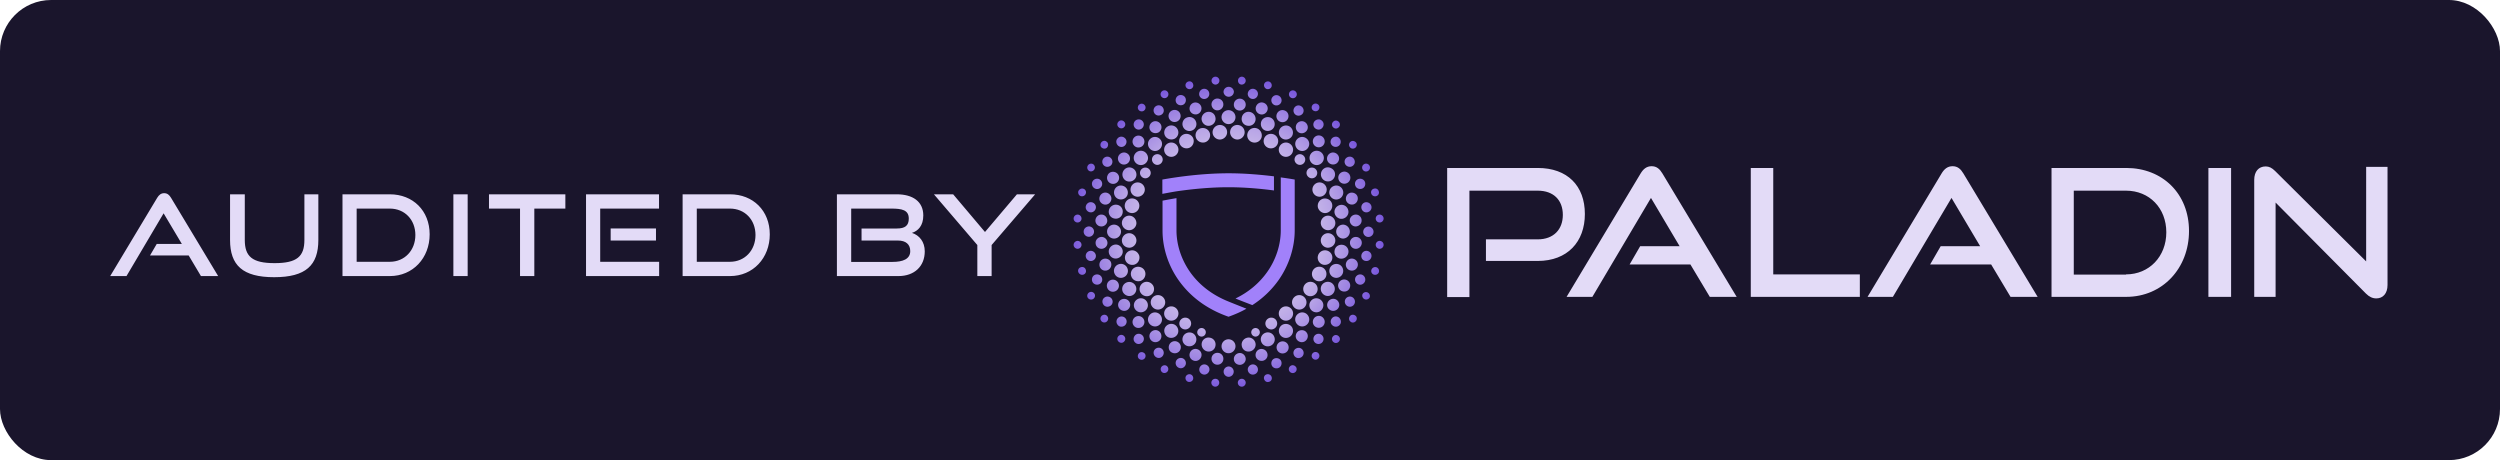 <svg xmlns="http://www.w3.org/2000/svg" width="489" height="90" fill="none"><rect width="489" height="90" fill="#1A152C" rx="10"/><path fill="#E3DBF7" d="m42.672 54-9.218-15.312c-.33-.55-.726-.902-1.342-.902-.616 0-1.034.352-1.364.902L21.552 54h3.19l7.26-12.276 3.564 5.984H30.66l-1.32 2.266h7.568L39.306 54h3.366Zm16.868-7.062c0 3.212-1.43 4.532-5.83 4.532s-5.83-1.32-5.83-4.532v-8.932h-2.882v8.932c0 4.95 2.464 7.282 8.624 7.282 6.204 0 8.646-2.332 8.646-7.282v-8.932H59.54v8.932ZM76.252 54c4.51 0 7.788-3.52 7.788-8.162 0-4.642-3.278-7.832-7.788-7.832h-9.261V54h9.261Zm-6.49-2.794V40.8h6.49c2.883 0 4.995 2.156 4.995 5.17s-2.112 5.236-4.995 5.236h-6.49ZM91.475 54V38.006H88.68V54h2.794Zm13.038 0V40.8h6.072v-2.794H95.646V40.8h6.072V54h2.794Zm24.414 0v-2.794h-11.528V40.8h11.506v-2.794h-14.278V54h14.3Zm-.616-6.952v-2.354h-8.866v2.354h8.866ZM142.781 54c4.51 0 7.788-3.52 7.788-8.162 0-4.642-3.278-7.832-7.788-7.832h-9.262V54h9.262Zm-6.49-2.794V40.8h6.49c2.882 0 4.994 2.156 4.994 5.17s-2.112 5.236-4.994 5.236h-6.49ZM175.734 54c3.124 0 5.148-1.914 5.148-4.84 0-1.87-1.056-3.146-2.508-3.608 1.188-.374 2.222-1.386 2.222-3.41 0-2.728-2.068-4.136-5.192-4.136H163.7V54h12.034Zm-.11-6.952c1.562 0 2.42.748 2.42 2.068 0 1.562-1.452 2.112-3.454 2.112h-8.096V40.8h7.854c2.068 0 3.41.264 3.41 1.958 0 1.386-.748 1.936-2.332 1.936h-6.908v2.354h7.106ZM193.961 54v-6.072l8.514-9.922h-3.564l-6.248 7.37-6.226-7.37h-3.762l8.492 9.922V54h2.794ZM290.65 51.084v-4.266h10.128c3.103 0 4.913-1.94 4.913-4.784 0-2.93-1.853-4.74-4.913-4.74h-13.36v20.815h-4.353V32.855h17.713c5.818 0 9.222 3.49 9.222 9.007 0 5.43-3.404 9.18-9.222 9.18H290.65v.042ZM334.436 58.066l-3.792-6.335h-11.895l2.069-3.577h7.714l-5.603-9.438-11.463 19.35h-5.043l14.481-24.134c.517-.862 1.163-1.422 2.155-1.422.991 0 1.594.56 2.111 1.422l14.524 24.134h-5.258ZM342.452 58.066V32.855h4.396V53.67h16.937v4.396h-21.333ZM393.262 58.066l-3.792-6.335h-11.938l2.069-3.577h7.714l-5.602-9.438-11.464 19.35h-4.956l14.48-24.134c.517-.862 1.164-1.422 2.155-1.422.991 0 1.595.56 2.112 1.422l14.523 24.134h-5.301ZM401.278 58.066V32.855h14.61c7.111 0 12.282 5.042 12.282 12.325 0 7.284-5.171 12.886-12.282 12.886h-14.61Zm14.567-4.396c4.525 0 7.886-3.49 7.886-8.231 0-4.74-3.318-8.145-7.886-8.145h-10.214v16.42h10.214v-.044ZM431.963 58.066V32.855h4.439v25.211h-4.439ZM445.107 39.62v18.446h-4.18V35.182c0-1.638.862-2.629 2.241-2.629.646 0 1.207.259 1.853.905l17.799 17.67V32.639H467v23.1c0 1.68-.905 2.629-2.198 2.629-.733 0-1.379-.302-2.025-.948l-17.67-17.8Z"/><path fill="#A181FA" d="M240.301 33.895c-5.073 0-10.006.7-12.945 1.225v2.799s1.854-.35 2.729-.49c2.869-.42 6.507-.805 10.181-.805 3.148 0 6.297.28 8.921.63V34.49c-2.554-.315-5.703-.595-8.886-.595Zm0 25.085c-3.219-1.294-5.738-3.253-7.522-5.772-1.715-2.45-2.659-5.318-2.659-8.152v-6.298c-.875.14-2.729.49-2.729.49v5.843c0 3.393 1.119 6.857 3.149 9.726 2.309 3.254 5.562 5.668 9.761 7.137 1.259-.455 2.414-.944 3.498-1.574-.07-.035-2.134-.84-3.498-1.4Zm10.216-24.28v10.356c0 2.834-.945 5.738-2.659 8.152-1.54 2.169-3.604 3.918-6.193 5.178 1.155.49 2.694 1.05 3.289 1.294a18.59 18.59 0 0 0 5.143-4.898c2.029-2.904 3.149-6.367 3.149-9.726V35.12c-.77-.14-1.715-.28-2.729-.42Z"/><path fill="url(#a)" d="M239.321 17.942a1.016 1.016 0 0 1 2.029 0 1.015 1.015 0 0 1-2.029 0Zm3.499-1.4a.78.78 0 0 0 .839-.7.78.78 0 0 0-.699-.84.748.748 0 0 0-.805.7c-.035.42.245.805.665.84Zm-5.843-.7a.78.78 0 0 0 .84.7.78.78 0 0 0 .699-.84.78.78 0 0 0-.839-.7.78.78 0 0 0-.7.84Zm-4.128 1.575a.727.727 0 0 0 .524-.945.726.726 0 0 0-.944-.525.757.757 0 0 0-.525.91c.105.385.525.665.945.56Zm-4.758 1.714a.769.769 0 0 0 .384-1.015c-.175-.384-.629-.56-1.014-.384a.768.768 0 0 0-.385 1.014c.175.385.63.56 1.015.385Zm-4.339 2.519c.35-.245.42-.735.175-1.05-.245-.35-.735-.42-1.049-.175-.35.245-.42.735-.175 1.05.21.315.699.42 1.049.175Zm-3.883 3.219a.74.74 0 0 0 0-1.085.741.741 0 0 0-1.085 0 .74.74 0 0 0 0 1.085c.315.315.805.315 1.085 0Zm-4.478 3.009c-.245.35-.175.84.174 1.05.35.244.84.174 1.05-.176.21-.35.175-.84-.175-1.05-.315-.28-.805-.174-1.049.176Zm-2.659 4.583c-.175.385 0 .84.384 1.014a.769.769 0 0 0 .63-1.4.768.768 0 0 0-1.014.386Zm-.875 4.443c-.385-.105-.805.14-.945.525-.105.42.14.84.525.944.42.105.84-.14.945-.524a.726.726 0 0 0-.525-.945Zm-1.854 5.773a.78.78 0 0 0 .699.84.78.78 0 0 0 .84-.7.78.78 0 0 0-.7-.84.78.78 0 0 0-.839.7Zm.839 5.982a.78.78 0 0 0 .7-.84.78.78 0 0 0-.84-.699c-.419.07-.734.42-.699.84a.78.78 0 0 0 .839.7Zm1.015 5.073a.727.727 0 0 0 .525-.944.727.727 0 0 0-.945-.525.726.726 0 0 0-.525.945c.14.384.56.63.945.524Zm1.259 3.429c-.384.175-.559.63-.384 1.015a.768.768 0 0 0 1.399-.63.77.77 0 0 0-1.015-.385Zm2.449 4.548c-.349.245-.419.735-.174 1.05.244.35.734.42 1.049.175.35-.245.42-.735.175-1.05-.21-.35-.7-.42-1.05-.175Zm4.304 5.108a.74.74 0 0 0 0-1.084.741.741 0 0 0-1.085 0 .74.74 0 0 0 0 1.084c.315.315.805.315 1.085 0Zm4.058 3.254c.245-.35.175-.84-.175-1.05-.35-.245-.839-.175-1.049.175-.245.35-.175.84.175 1.05.349.245.804.14 1.049-.175Zm4.164 1.434a.768.768 0 0 0-.63 1.4.768.768 0 0 0 .63-1.4Zm4.758 1.715c-.42-.105-.84.14-.945.525-.105.42.14.84.525.944.42.105.839-.14.944-.525.105-.42-.14-.84-.524-.944Zm4.933.874a.78.78 0 0 0-.84.7.78.78 0 0 0 .7.84.78.78 0 0 0 .839-.7c.035-.42-.244-.805-.699-.84Zm5.877.7a.78.78 0 0 0-.839-.7.78.78 0 0 0-.7.84.78.78 0 0 0 .84.7.78.78 0 0 0 .699-.84Zm4.129-1.574a.726.726 0 0 0-.525.944c.14.42.525.665.945.525a.727.727 0 0 0 .524-.944c-.105-.385-.524-.63-.944-.525Zm4.758-1.715c-.385.175-.56.63-.385 1.015a.77.77 0 0 0 1.015.385.769.769 0 0 0 .384-1.015c-.209-.385-.664-.56-1.014-.385Zm4.338-2.519c-.35.245-.42.735-.175 1.05.245.35.735.42 1.05.175.35-.245.42-.735.175-1.05-.21-.315-.7-.42-1.05-.175Zm3.884-3.218a.74.74 0 0 0 0 1.084.74.74 0 0 0 1.084 0 .74.74 0 0 0 0-1.084c-.315-.315-.804-.315-1.084 0Zm4.478-3.01c.245-.35.175-.839-.175-1.049-.35-.245-.84-.175-1.05.175-.245.35-.175.84.175 1.05.315.28.805.175 1.05-.175Zm2.659-4.582a.769.769 0 0 0-1.4-.63.769.769 0 0 0 1.4.63Zm.874-4.444c.42.105.84-.14.945-.524.105-.42-.14-.84-.525-.945-.42-.105-.839.14-.944.525-.14.42.105.84.524.944Zm1.855-5.772a.78.78 0 0 0-.7-.84.78.78 0 0 0-.84.7.78.78 0 0 0 .7.84.78.78 0 0 0 .84-.7Zm-.84-5.983a.78.78 0 0 0-.7.84.78.78 0 0 0 .84.7.78.78 0 0 0 .7-.84.78.78 0 0 0-.84-.7Zm-.63-3.604a.726.726 0 0 0 .525-.944.727.727 0 0 0-.945-.525.727.727 0 0 0-.524.945c.105.385.524.63.944.524Zm-1.644-4.898c.385-.175.56-.63.385-1.014a.769.769 0 1 0-.385 1.015Zm-2.449-4.548c.35-.245.42-.735.175-1.05-.245-.314-.735-.42-1.05-.174-.35.245-.42.734-.175 1.05.21.35.7.42 1.05.174Zm-4.303-5.108a.74.74 0 0 0 0 1.085.74.74 0 0 0 1.084 0 .74.74 0 0 0 0-1.085c-.315-.315-.804-.315-1.084 0Zm-4.059-3.253c-.245.35-.175.84.175 1.049.35.245.84.175 1.05-.175.245-.35.175-.84-.175-1.05-.35-.244-.805-.14-1.05.175Zm-4.163-1.435a.768.768 0 1 0 .629-1.4.768.768 0 0 0-.629 1.4Zm-4.758-1.714c.42.105.839-.14.944-.525.105-.42-.14-.84-.524-.945-.42-.105-.84.14-.945.525-.105.42.14.805.525.945Zm-2.904 1.924c.56.105 1.049-.28 1.154-.805.105-.56-.279-1.05-.804-1.154-.56-.105-1.05.28-1.155.804-.105.56.28 1.05.805 1.155Zm3.848-.07c-.175.525.07 1.084.595 1.294a1.026 1.026 0 0 0 1.295-.594 1.025 1.025 0 0 0-.595-1.295c-.525-.21-1.085.07-1.295.595Zm4.409 1.854a1.01 1.01 0 0 0 .349 1.365 1.01 1.01 0 0 0 1.365-.35c.28-.49.105-1.085-.35-1.365-.49-.314-1.084-.14-1.364.35Zm3.988 2.59c-.35.42-.315 1.049.14 1.399.455.35 1.05.314 1.399-.14.35-.42.315-1.05-.14-1.4-.384-.35-1.014-.28-1.399.14Zm3.499 3.253c-.42.35-.49.98-.14 1.4.35.42.979.49 1.399.14.42-.35.49-.98.14-1.4-.315-.455-.945-.49-1.399-.14Zm3.883 5.528c.49-.28.63-.875.35-1.365s-.875-.63-1.364-.35c-.49.28-.63.875-.35 1.365.28.455.909.63 1.364.35Zm.595 3.813c.175.525.77.77 1.294.595.525-.175.77-.77.595-1.295-.175-.524-.77-.77-1.294-.594a.984.984 0 0 0-.595 1.294Zm1.994 3.254a.988.988 0 0 0-.805 1.154c.105.56.63.91 1.155.805.56-.105.91-.63.805-1.154-.105-.525-.595-.875-1.155-.805Zm.595 4.758a1.016 1.016 0 1 0 .001 2.031 1.016 1.016 0 0 0-.001-2.03Zm-.595 6.717c.56.105 1.05-.28 1.155-.804.105-.56-.28-1.05-.805-1.155-.56-.105-1.05.28-1.155.805-.105.56.245 1.084.805 1.154Zm-.105 3.989a1.025 1.025 0 0 0-.595-1.295 1.025 1.025 0 0 0-1.294.595c-.175.525.07 1.085.595 1.295.524.21 1.084-.07 1.294-.595Zm-2.099 4.478c.28-.49.105-1.085-.35-1.364a1.008 1.008 0 0 0-1.364.35c-.28.49-.105 1.084.35 1.364a.986.986 0 0 0 1.364-.35Zm-2.974 2.624c-.42-.35-1.049-.315-1.399.14-.35.42-.315 1.05.14 1.4.419.35 1.049.314 1.399-.14.35-.385.28-1.015-.14-1.4Zm-4.653 3.394c-.42.35-.49.98-.14 1.4.35.419.98.489 1.399.14.42-.35.49-.98.14-1.4-.349-.455-.979-.49-1.399-.14Zm-2.414 3.008c-.28-.49-.875-.63-1.365-.35-.489.28-.629.875-.349 1.365s.874.63 1.364.35c.49-.28.63-.91.35-1.365Zm-4.233 2.17c-.175-.525-.77-.77-1.295-.595-.525.175-.77.77-.595 1.294.175.525.77.77 1.295.595.525-.175.77-.77.595-1.294Zm-4.584 1.4a.987.987 0 0 0-1.154-.806c-.525.105-.91.63-.805 1.155.105.56.63.91 1.155.805.56-.105.909-.595.804-1.155Zm-5.737-.42a1.016 1.016 0 0 0 0 2.029 1.015 1.015 0 0 0 0-2.03Zm-4.549-.386c-.559-.105-1.049.28-1.154.805-.105.56.28 1.05.805 1.155.524.105 1.049-.28 1.154-.805.105-.56-.28-1.05-.805-1.155Zm-3.848.07a1.025 1.025 0 0 0-.595-1.294 1.025 1.025 0 0 0-1.294.595c-.175.525.07 1.084.595 1.294.524.21 1.084-.07 1.294-.595Zm-4.408-1.854c.28-.49.105-1.084-.35-1.364a1.01 1.01 0 0 0-1.365.35 1.01 1.01 0 0 0 .35 1.364c.49.315 1.085.14 1.365-.35Zm-3.989-2.589c.35-.42.315-1.05-.14-1.4-.419-.35-1.049-.314-1.399.14-.35.42-.315 1.05.14 1.4.385.35 1.014.28 1.399-.14Zm-3.498-3.254c.42-.35.49-.98.14-1.399a.999.999 0 0 0-1.4-.14c-.42.35-.49.98-.14 1.4.315.454.945.49 1.4.14Zm-3.884-5.527c-.49.28-.63.874-.35 1.364.28.49.875.63 1.365.35s.63-.875.35-1.364c-.28-.455-.91-.63-1.365-.35Zm-.595-3.814c-.174-.525-.769-.77-1.294-.595-.525.175-.77.77-.595 1.295.175.525.77.77 1.295.595a.983.983 0 0 0 .594-1.295Zm-1.994-3.289c.56-.104.91-.63.805-1.154-.105-.525-.63-.91-1.155-.805a.988.988 0 0 0-.804 1.155c.105.524.594.91 1.154.804Zm-1.574-5.737a1.015 1.015 0 1 0 1.014-1.015c-.594.035-1.014.49-1.014 1.015Zm1.574-5.738c-.56-.105-1.049.28-1.154.805-.105.524.28 1.05.804 1.154.56.105 1.05-.28 1.155-.804a.988.988 0 0 0-.805-1.155Zm.105-3.954c-.175.525.07 1.085.595 1.295.525.21 1.085-.07 1.294-.595a1.025 1.025 0 0 0-.594-1.294 1.026 1.026 0 0 0-1.295.594Zm2.099-4.478a1.01 1.01 0 0 0 .35 1.365 1.01 1.01 0 0 0 1.365-.35c.28-.49.105-1.085-.35-1.365a.987.987 0 0 0-1.365.35Zm2.974-2.624c.42.35 1.05.315 1.4-.14.35-.42.315-1.05-.14-1.4-.42-.349-1.05-.314-1.4.14-.35.386-.28 1.015.14 1.4Zm4.653-3.393c.42-.35.49-.98.14-1.4a.997.997 0 0 0-1.399-.14c-.42.35-.49.98-.14 1.4.35.454.98.49 1.399.14Zm2.414-3.01c.28.49.875.63 1.365.35s.63-.874.35-1.364c-.28-.49-.875-.63-1.365-.35a.987.987 0 0 0-.35 1.365Zm4.234-2.168c.175.524.769.77 1.294.595.525-.175.77-.77.595-1.295-.175-.525-.77-.77-1.294-.595-.525.21-.77.77-.595 1.295Zm4.548-1.4c.105.56.63.91 1.155.805a.988.988 0 0 0 .804-1.155.988.988 0 0 0-1.154-.804c-.525.105-.875.595-.805 1.154Zm3.464.735c-.63.07-1.12.63-1.05 1.26.07.63.63 1.119 1.26 1.05.629-.07 1.119-.63 1.049-1.26-.035-.63-.595-1.085-1.259-1.05Zm4.373 2.344c.63.07 1.224-.42 1.259-1.05.07-.63-.419-1.224-1.049-1.259-.63-.07-1.225.42-1.26 1.05-.07.63.385 1.224 1.05 1.259Zm3.254-.7c-.175.63.21 1.26.839 1.435.63.175 1.26-.21 1.435-.84.175-.63-.21-1.26-.84-1.434-.63-.175-1.259.21-1.434.84Zm5.702.735a1.175 1.175 0 0 0-1.574.56 1.175 1.175 0 0 0 .56 1.574c.595.28 1.294.035 1.574-.56.28-.594.035-1.33-.56-1.574Zm2.589 4.198c.525.385 1.26.245 1.645-.28.385-.524.245-1.259-.28-1.644s-1.26-.245-1.645.28a1.215 1.215 0 0 0 .28 1.644Zm3.184.98a1.161 1.161 0 0 0 0 1.644 1.16 1.16 0 0 0 1.644 0 1.161 1.161 0 0 0 0-1.644 1.161 1.161 0 0 0-1.644 0Zm4.303 5.143c.525-.385.665-1.12.28-1.644-.385-.525-1.119-.665-1.644-.28-.525.385-.665 1.12-.28 1.644.385.525 1.12.63 1.644.28Zm.455 3.289c.28.594.98.84 1.575.56.594-.28.839-.98.559-1.575a1.175 1.175 0 0 0-1.574-.56c-.595.28-.84.98-.56 1.575Zm2.239 2.449c-.629.175-.979.804-.839 1.434.175.63.804.98 1.434.84.63-.175.98-.805.84-1.435s-.805-.98-1.435-.84Zm.945 4.268c-.63.07-1.12.63-1.05 1.26.07.63.63 1.12 1.26 1.05.63-.07 1.119-.63 1.049-1.26a1.128 1.128 0 0 0-1.259-1.05Zm1.294 5.633c.07-.63-.419-1.225-1.049-1.26-.63-.07-1.225.42-1.26 1.05-.035.63.42 1.224 1.05 1.26.63.07 1.189-.42 1.259-1.05Zm-2.239 5.283c.63.175 1.26-.21 1.435-.84.175-.63-.21-1.26-.84-1.434-.63-.175-1.259.21-1.434.84-.175.629.21 1.294.839 1.434Zm-.14 3.463a1.176 1.176 0 0 0-.559-1.574 1.176 1.176 0 0 0-1.575.56 1.175 1.175 0 0 0 .56 1.574c.63.28 1.329.035 1.574-.56Zm-3.883 4.234c.525.384 1.259.245 1.644-.28s.245-1.26-.28-1.645c-.524-.384-1.259-.245-1.644.28-.385.56-.28 1.295.28 1.645Zm-2.974 1.54a1.161 1.161 0 0 0 0 1.643c.455.455 1.19.455 1.644 0a1.161 1.161 0 0 0 0-1.644c-.419-.455-1.189-.455-1.644 0Zm-3.184 2.658c-.524.385-.664 1.12-.28 1.644.385.525 1.12.665 1.645.28.525-.385.665-1.12.28-1.644-.35-.525-1.085-.63-1.645-.28Zm-3.568 2.1c-.595.28-.84.979-.56 1.574.28.594.98.84 1.574.56.595-.28.84-.98.56-1.575-.28-.595-.98-.84-1.574-.56Zm-2.484 2.238c-.175-.63-.805-.98-1.435-.84-.629.176-.979.805-.839 1.435.175.63.804.98 1.434.84.665-.175 1.015-.805.84-1.435Zm-5.283 2.24c.63-.07 1.119-.63 1.049-1.26-.07-.63-.629-1.12-1.259-1.05-.63.07-1.12.63-1.05 1.26.035.63.595 1.084 1.26 1.05Zm-4.373-2.345c-.63-.07-1.225.42-1.26 1.05-.07.63.42 1.224 1.05 1.26.629.07 1.224-.42 1.259-1.05.07-.63-.385-1.225-1.049-1.26Zm-3.254.7c.175-.63-.21-1.26-.84-1.434-.63-.175-1.259.21-1.434.84-.175.629.21 1.259.839 1.434.63.175 1.26-.21 1.435-.84Zm-5.703-.735c.595.28 1.295.035 1.574-.56a1.176 1.176 0 0 0-.559-1.574 1.176 1.176 0 0 0-1.575.56c-.28.63-.035 1.33.56 1.574Zm-2.589-4.198c-.525-.385-1.259-.245-1.644.28s-.245 1.26.28 1.644c.524.385 1.259.245 1.644-.28.35-.524.245-1.26-.28-1.644Zm-3.184-.98a1.161 1.161 0 0 0 0-1.644 1.161 1.161 0 0 0-1.644 0 1.161 1.161 0 0 0 0 1.644c.42.455 1.19.455 1.644 0Zm-4.303-5.143c-.525.385-.665 1.12-.28 1.645.385.525 1.12.664 1.644.28.525-.385.665-1.12.28-1.645-.384-.525-1.119-.63-1.644-.28Zm-.455-3.288a1.175 1.175 0 0 0-1.574-.56c-.595.28-.84.98-.56 1.574.28.595.98.84 1.574.56.595-.28.84-.98.56-1.574Zm-2.239-2.484c.63-.175.98-.805.84-1.435s-.805-.98-1.435-.84c-.629.175-.979.805-.839 1.435.175.665.804 1.015 1.434.84Zm-.945-4.234c.63-.07 1.12-.63 1.05-1.26-.07-.629-.63-1.119-1.259-1.049-.63.07-1.12.63-1.05 1.26.035.63.595 1.12 1.259 1.05Zm-1.294-5.632c-.07.63.42 1.224 1.05 1.26.629.07 1.224-.42 1.259-1.05.035-.63-.42-1.225-1.05-1.26-.629-.07-1.189.42-1.259 1.05Zm2.239-5.318c-.63-.175-1.259.21-1.434.84-.175.63.21 1.259.839 1.434.63.175 1.26-.21 1.435-.84.175-.595-.21-1.26-.84-1.434Zm.14-3.429a1.175 1.175 0 0 0 .56 1.574c.595.28 1.294.035 1.574-.56a1.175 1.175 0 0 0-.56-1.574c-.629-.28-1.329-.035-1.574.56Zm3.883-4.233c-.524-.385-1.259-.245-1.644.28-.385.524-.245 1.26.28 1.644.525.385 1.26.245 1.644-.28.385-.56.245-1.294-.28-1.644Zm2.974-1.54a1.161 1.161 0 0 0 0-1.644 1.161 1.161 0 0 0-1.644 0 1.161 1.161 0 0 0 0 1.644c.42.455 1.19.455 1.644 0Zm3.184-2.659c.525-.384.665-1.12.28-1.644-.385-.525-1.12-.665-1.644-.28-.525.385-.665 1.12-.28 1.645.35.49 1.084.63 1.644.28Zm3.569-2.099c.594-.28.839-.98.559-1.574a1.175 1.175 0 0 0-1.574-.56c-.595.28-.84.98-.56 1.574.28.595.98.84 1.575.56Zm2.449-2.239c.175.63.804.98 1.434.84.63-.175.98-.805.84-1.435-.175-.63-.805-.98-1.435-.84-.629.176-.979.805-.839 1.435Zm3.463.385c-.734.14-1.259.84-1.119 1.574.14.735.839 1.26 1.574 1.12.735-.14 1.26-.84 1.12-1.574-.105-.77-.805-1.26-1.575-1.12Zm-3.988 1.085c-.7.244-1.085 1.05-.805 1.749.245.7 1.05 1.084 1.75.805.699-.245 1.084-1.05.804-1.75-.245-.7-1.049-1.084-1.749-.804Zm-2.379 4.128a1.373 1.373 0 0 0 .49-1.89 1.374 1.374 0 0 0-1.89-.49 1.373 1.373 0 0 0-.489 1.89c.384.63 1.224.84 1.889.49Zm-4.933 1.924c.49.595 1.364.665 1.924.175.595-.49.665-1.364.175-1.924-.49-.595-1.365-.665-1.924-.175-.595.49-.665 1.33-.175 1.924Zm-5.143 4.408c-.385.665-.14 1.505.49 1.89.664.385 1.504.14 1.889-.49.385-.665.14-1.505-.49-1.89-.7-.42-1.504-.174-1.889.49Zm-1.749 3.744c-.245.7.104 1.504.804 1.75.7.244 1.505-.106 1.749-.805.245-.7-.104-1.505-.804-1.75a1.333 1.333 0 0 0-1.749.805Zm-1.085 3.988c-.14.735.35 1.47 1.119 1.575.735.14 1.47-.35 1.575-1.12.14-.735-.35-1.47-1.12-1.574a1.382 1.382 0 0 0-1.574 1.12Zm1.015 2.764c-.77 0-1.365.63-1.365 1.365 0 .734.63 1.364 1.365 1.364.769 0 1.364-.63 1.364-1.364a1.39 1.39 0 0 0-1.364-1.365Zm.559 6.613c.735-.14 1.26-.84 1.12-1.575-.14-.734-.84-1.26-1.575-1.12-.734.14-1.259.84-1.119 1.575.14.77.84 1.26 1.574 1.12Zm1.26 3.708c.7-.245 1.084-1.05.804-1.75-.244-.699-1.049-1.084-1.749-.804-.7.245-1.084 1.05-.804 1.75a1.333 1.333 0 0 0 1.749.804Zm1.854 3.464a1.372 1.372 0 0 0 .49-1.89 1.373 1.373 0 0 0-1.889-.49 1.372 1.372 0 0 0-.49 1.89c.42.63 1.224.875 1.889.49Zm2.449 3.044c.595-.49.665-1.365.175-1.925a1.349 1.349 0 0 0-1.924-.175 1.349 1.349 0 0 0-.175 1.925c.49.594 1.329.664 1.924.175Zm2.764.664c-.595-.49-1.434-.42-1.924.175s-.42 1.435.175 1.925c.594.49 1.434.42 1.924-.175.49-.56.385-1.435-.175-1.925Zm3.009 2.1c-.665-.385-1.505-.14-1.889.49-.385.63-.14 1.504.489 1.889.665.384 1.505.14 1.89-.49.384-.63.14-1.505-.49-1.89Zm2.379 4.128c.7.245 1.504-.105 1.749-.805.245-.7-.105-1.504-.804-1.75-.7-.244-1.505.106-1.75.806-.28.7.105 1.504.805 1.749Zm3.988 1.084c.735.14 1.47-.35 1.575-1.12.14-.734-.35-1.468-1.12-1.573a1.332 1.332 0 0 0-1.574 1.12 1.402 1.402 0 0 0 1.119 1.573Zm4.129.35c.769 0 1.364-.63 1.364-1.364 0-.77-.63-1.365-1.364-1.365-.77 0-1.365.63-1.365 1.365 0 .77.63 1.364 1.365 1.364Zm4.163-.35c.735-.14 1.26-.84 1.12-1.574-.14-.735-.84-1.26-1.575-1.12-.734.14-1.259.84-1.119 1.575.105.77.804 1.26 1.574 1.12Zm3.988-1.084c.7-.245 1.085-1.05.805-1.75-.245-.7-1.049-1.084-1.749-.804-.7.245-1.085 1.05-.805 1.75.245.699 1.05 1.084 1.749.804Zm2.38-4.128a1.372 1.372 0 0 0-.49 1.889 1.372 1.372 0 0 0 1.889.49 1.372 1.372 0 0 0 .49-1.89c-.385-.63-1.225-.84-1.889-.49Zm4.933-1.925a1.35 1.35 0 0 0-1.925-.175 1.35 1.35 0 0 0-.175 1.925 1.35 1.35 0 0 0 1.925.175c.594-.49.664-1.33.175-1.925Zm.839-.84c.595.49 1.435.42 1.924-.174.49-.595.42-1.435-.174-1.925-.595-.49-1.435-.42-1.925.175-.489.595-.385 1.435.175 1.925Zm4.304-3.568c.384-.665.14-1.504-.49-1.89-.665-.384-1.505-.14-1.89.49-.384.665-.139 1.505.49 1.89.665.42 1.505.175 1.89-.49Zm1.749-3.743c.245-.7-.105-1.505-.805-1.75-.7-.245-1.504.105-1.749.805-.245.7.105 1.504.805 1.75.699.28 1.504-.106 1.749-.806Zm1.084-3.989a1.331 1.331 0 0 0-1.119-1.574c-.77-.105-1.47.35-1.574 1.12-.14.734.349 1.469 1.119 1.574a1.4 1.4 0 0 0 1.574-1.12Zm-1.014-5.528c-.77 0-1.365.63-1.365 1.365 0 .734.63 1.364 1.365 1.364a1.366 1.366 0 0 0 0-2.729Zm-.56-3.848c-.735.14-1.259.84-1.119 1.574.139.735.839 1.26 1.574 1.12.735-.14 1.259-.84 1.119-1.575-.139-.77-.839-1.26-1.574-1.12Zm-1.259-3.709c-.7.245-1.085 1.05-.805 1.75.245.7 1.049 1.084 1.749.804.7-.245 1.085-1.05.805-1.75-.245-.699-1.05-1.084-1.749-.804Zm-1.855-3.463a1.374 1.374 0 0 0-.49 1.889 1.373 1.373 0 0 0 1.89.49 1.374 1.374 0 0 0 .49-1.89c-.42-.63-1.26-.874-1.89-.49Zm-1.504-3.43c-.77 0-1.4.63-1.4 1.4 0 .77.63 1.4 1.4 1.4.77 0 1.399-.63 1.399-1.4 0-.77-.629-1.4-1.399-1.4Zm-3.709-.279c.595.49 1.435.42 1.925-.175.489-.595.419-1.434-.175-1.924-.595-.49-1.435-.42-1.925.175-.489.56-.384 1.434.175 1.924Zm-3.008-2.1c.664.386 1.504.14 1.889-.489.385-.665.14-1.504-.49-1.89-.665-.384-1.504-.14-1.889.49a1.372 1.372 0 0 0 .49 1.89Zm-2.38-4.127c-.699-.245-1.504.104-1.749.804-.245.7.105 1.505.805 1.75.7.244 1.504-.105 1.749-.805.245-.7-.105-1.505-.805-1.75Zm-3.988-1.085a1.332 1.332 0 0 0-1.574 1.12c-.14.734.35 1.469 1.119 1.574.735.14 1.47-.35 1.575-1.12a1.402 1.402 0 0 0-1.12-1.574Zm-5.983 2.554c-.769.07-1.364.77-1.294 1.54.07.769.77 1.364 1.539 1.294.77-.07 1.365-.77 1.295-1.54a1.395 1.395 0 0 0-1.54-1.294Zm-4.583 2.379c.21.77.98 1.19 1.75 1.015.769-.21 1.189-.98 1.014-1.75-.21-.77-.979-1.19-1.749-1.014a1.42 1.42 0 0 0-1.015 1.749Zm-3.114 1.364c.315.7 1.19 1.015 1.89.7.699-.315 1.014-1.19.699-1.89-.314-.699-1.189-1.014-1.889-.699-.735.35-1.049 1.19-.7 1.89Zm-7.976 12.42a1.42 1.42 0 0 0-1.015-1.749 1.42 1.42 0 0 0-1.749 1.015 1.42 1.42 0 0 0 1.014 1.75 1.42 1.42 0 0 0 1.75-1.016Zm-1.82 1.575c-.769-.07-1.469.525-1.539 1.294-.07.77.525 1.47 1.294 1.54.77.07 1.47-.525 1.54-1.295.035-.77-.525-1.47-1.295-1.54Zm0 6.263c.77-.07 1.365-.77 1.295-1.54-.07-.77-.77-1.364-1.54-1.294-.769.07-1.364.77-1.294 1.539.07.77.735 1.33 1.539 1.294Zm.105.56c-.769.21-1.189.979-1.014 1.748.21.77.979 1.19 1.749 1.015.77-.21 1.19-.98 1.015-1.75-.245-.769-1.015-1.224-1.75-1.014Zm.245 5.177c.315.7 1.19 1.015 1.889.7.7-.315 1.015-1.19.7-1.89-.315-.7-1.189-1.014-1.889-.7a1.381 1.381 0 0 0-.7 1.89Zm4.129 1.54c-.455-.63-1.33-.805-1.96-.35-.629.454-.804 1.33-.35 1.959.455.63 1.33.805 1.96.35a1.38 1.38 0 0 0 .35-1.96Zm2.029 2.414a1.394 1.394 0 0 0-1.994 0c-.56.56-.56 1.434 0 1.994.559.56 1.434.56 1.994 0s.56-1.435 0-1.994Zm27.639 1.994c.56-.56.56-1.435 0-1.994a1.394 1.394 0 0 0-1.994 0c-.56.56-.56 1.434 0 1.994.559.56 1.434.56 1.994 0Zm2.344-2.8c.455-.629.28-1.538-.35-1.958a1.402 1.402 0 0 0-1.959.35c-.455.63-.28 1.539.35 1.959.629.455 1.504.28 1.959-.35Zm1.154-5.037a1.43 1.43 0 0 0-1.889.7 1.43 1.43 0 0 0 .7 1.889 1.43 1.43 0 0 0 1.889-.7c.315-.734 0-1.574-.7-1.89Zm1.925-1.54a1.42 1.42 0 0 0-1.015-1.749 1.42 1.42 0 0 0-1.749 1.015 1.42 1.42 0 0 0 1.014 1.75c.77.174 1.54-.28 1.75-1.016Zm.629-3.603c.07-.77-.524-1.47-1.294-1.54-.77-.07-1.469.525-1.539 1.295-.07.77.524 1.47 1.294 1.54.805.034 1.469-.525 1.539-1.295Zm0-3.674c-.07-.77-.769-1.364-1.539-1.294-.77.07-1.364.77-1.294 1.54.07.769.769 1.364 1.539 1.294a1.394 1.394 0 0 0 1.294-1.54Zm-1.644-1.854c.77-.21 1.19-.98 1.015-1.75-.21-.769-.98-1.189-1.75-1.014-.769.21-1.189.98-1.014 1.75.245.77 1.014 1.224 1.749 1.014Zm-12.245-14.624a1.43 1.43 0 0 0 .7 1.89 1.43 1.43 0 0 0 1.889-.7 1.43 1.43 0 0 0-.7-1.89c-.735-.315-1.574 0-1.889.7Zm-1.539-1.924a1.42 1.42 0 0 0-1.75 1.014 1.42 1.42 0 0 0 1.015 1.75 1.42 1.42 0 0 0 1.749-1.015c.175-.77-.28-1.54-1.014-1.75Zm-5.143.664c-.07.77.524 1.47 1.294 1.54.77.07 1.469-.525 1.539-1.295.07-.77-.524-1.47-1.294-1.54a1.394 1.394 0 0 0-1.539 1.295Zm-.315-4.198c-.77 0-1.365.63-1.365 1.364 0 .735.63 1.365 1.365 1.365.769 0 1.364-.63 1.364-1.364 0-.735-.595-1.365-1.364-1.365Zm11.23 6.333c-.769 0-1.399.63-1.399 1.399 0 .77.63 1.4 1.399 1.4.77 0 1.4-.63 1.4-1.4 0-.77-.63-1.4-1.4-1.4Zm2.729 2.274c-.595 0-1.049.49-1.049 1.05 0 .559.489 1.049 1.049 1.049.595 0 1.05-.49 1.05-1.05s-.49-1.05-1.05-1.05Zm-27.884 0c-.595 0-1.049.49-1.049 1.05 0 .559.489 1.049 1.049 1.049.56 0 1.05-.49 1.05-1.05s-.455-1.05-1.05-1.05Zm-2.344 2.624c-.595 0-1.049.49-1.049 1.05 0 .559.489 1.049 1.049 1.049.56 0 1.05-.49 1.05-1.05s-.455-1.05-1.05-1.05Zm32.572 0c-.595 0-1.049.49-1.049 1.05 0 .559.489 1.049 1.049 1.049.595 0 1.05-.49 1.05-1.05s-.455-1.05-1.05-1.05Zm1.505 2.903c-.77 0-1.4.63-1.4 1.4 0 .77.63 1.4 1.4 1.4.769 0 1.399-.63 1.399-1.4 0-.77-.63-1.4-1.399-1.4Zm-6.578 24.246c-.769 0-1.399.63-1.399 1.4 0 .77.63 1.399 1.399 1.399.77 0 1.4-.63 1.4-1.4 0-.77-.63-1.4-1.4-1.4Zm-22.426 0c-.77 0-1.399.63-1.399 1.4 0 .77.629 1.399 1.399 1.399s1.4-.63 1.4-1.4c0-.77-.63-1.4-1.4-1.4Zm2.729 2.204c-.63 0-1.155.525-1.155 1.155s.525 1.154 1.155 1.154 1.155-.525 1.155-1.154c0-.63-.49-1.155-1.155-1.155Zm3.184 2.03a.851.851 0 0 0-.84.839c0 .455.385.84.84.84a.85.85 0 0 0 .839-.84.828.828 0 0 0-.839-.84Zm10.566 0a.851.851 0 0 0-.84.839c0 .455.385.84.84.84a.851.851 0 0 0 .839-.84.851.851 0 0 0-.839-.84Zm3.078-2.03c-.629 0-1.154.525-1.154 1.155s.525 1.154 1.154 1.154c.63 0 1.155-.525 1.155-1.154 0-.63-.49-1.155-1.155-1.155Zm-25.505-32.642c-.769 0-1.399.63-1.399 1.4 0 .77.63 1.399 1.399 1.399.77 0 1.4-.63 1.4-1.4-.035-.77-.63-1.4-1.4-1.4Zm5.948-1.61c-.77 0-1.399.63-1.399 1.4 0 .77.629 1.4 1.399 1.4s1.4-.63 1.4-1.4c0-.77-.63-1.4-1.4-1.4Zm-6.577 7.802c-.77 0-1.4.63-1.4 1.4 0 .77.63 1.4 1.4 1.4.769 0 1.399-.63 1.399-1.4 0-.77-.63-1.4-1.399-1.4Z"/><defs><radialGradient id="a" cx="0" cy="0" r="1" gradientTransform="translate(240.128 45.48) scale(31.422)" gradientUnits="userSpaceOnUse"><stop stop-color="#E2D8ED"/><stop offset=".207" stop-color="#DFD5ED"/><stop offset=".376" stop-color="#D7CBEB"/><stop offset=".531" stop-color="#C9BAE9"/><stop offset=".679" stop-color="#B6A2E6"/><stop offset=".82" stop-color="#9D83E2"/><stop offset=".956" stop-color="#7E5DDD"/><stop offset="1" stop-color="#734FDB"/></radialGradient></defs></svg>